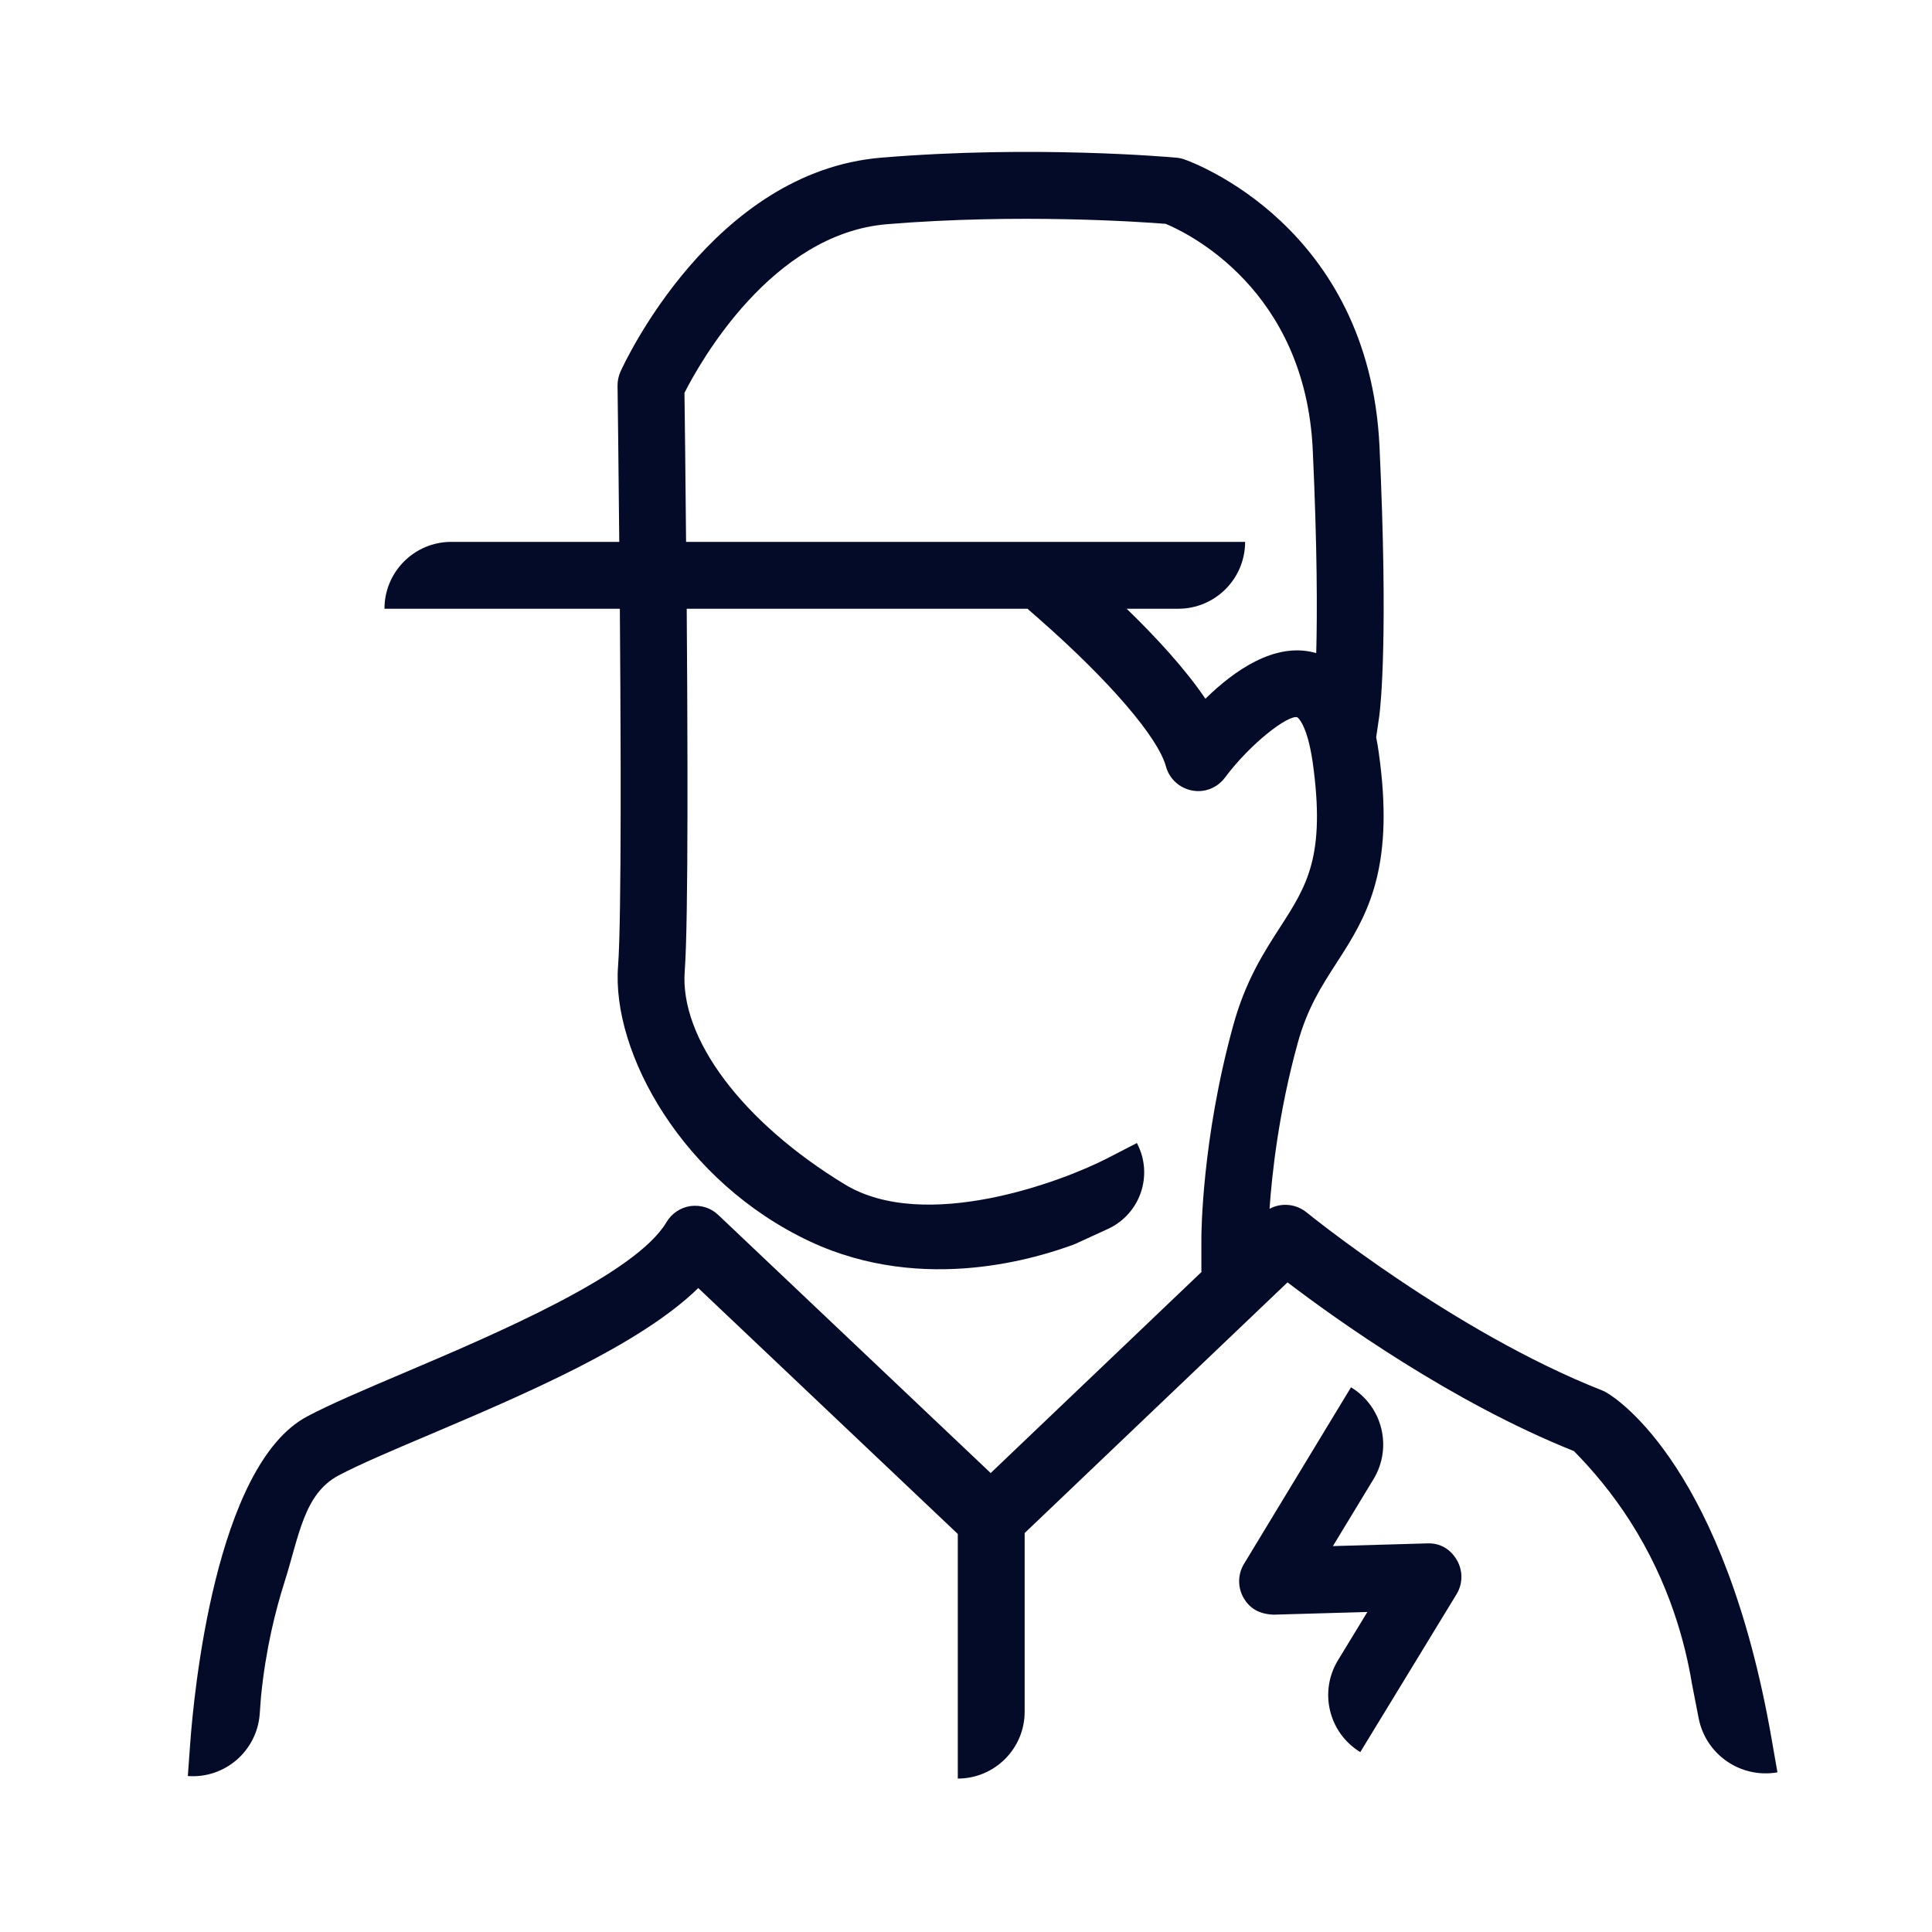 <svg width="36" height="36" viewBox="0 0 36 36" fill="none" xmlns="http://www.w3.org/2000/svg">
<path fill-rule="evenodd" clip-rule="evenodd" d="M21.917 2.938C21.968 2.942 22.017 2.952 22.065 2.969C22.205 3.018 25.51 4.205 25.705 8.319C25.869 11.854 25.726 13.151 25.702 13.334L25.699 13.355L25.643 13.738C25.661 13.831 25.679 13.929 25.692 14.03C25.978 16.056 25.531 16.954 25.037 17.736L24.902 17.947C24.622 18.381 24.357 18.792 24.179 19.443C23.826 20.723 23.701 21.877 23.656 22.524C23.874 22.407 24.146 22.429 24.346 22.591C24.373 22.612 27.087 24.819 29.85 25.907C29.881 25.919 29.911 25.933 29.939 25.951C30.162 26.082 32.139 27.38 33.013 32.412L33.12 33.025C32.437 33.144 31.785 32.696 31.652 32.017C31.61 31.805 31.568 31.593 31.528 31.381C31.404 30.629 31.115 29.506 30.377 28.349C30.033 27.811 29.663 27.379 29.328 27.039C27.05 26.129 24.89 24.58 23.991 23.895L19.093 28.566V31.895C19.093 32.583 18.535 33.141 17.847 33.141V28.583L13.011 24.001C11.918 25.069 9.77 25.982 7.992 26.738C7.292 27.034 6.689 27.291 6.309 27.493C5.659 27.838 5.573 28.627 5.299 29.487C5.138 29.994 4.952 30.718 4.863 31.619L4.839 31.943C4.785 32.63 4.187 33.145 3.5 33.094L3.545 32.473C3.608 31.617 4.004 27.303 5.726 26.392C6.153 26.166 6.779 25.899 7.504 25.591C9.232 24.857 11.843 23.748 12.419 22.773C12.515 22.61 12.681 22.5 12.868 22.473C13.063 22.449 13.247 22.508 13.383 22.638L18.46 27.448L22.396 23.694H22.386V23.072C22.386 22.998 22.393 21.237 22.978 19.112C23.206 18.278 23.552 17.743 23.856 17.272C24.349 16.507 24.706 15.955 24.46 14.204C24.436 14.035 24.406 13.899 24.377 13.789H24.376L24.377 13.787C24.282 13.439 24.176 13.366 24.174 13.365C24.002 13.317 23.306 13.846 22.825 14.49C22.682 14.681 22.443 14.777 22.209 14.729C21.976 14.684 21.787 14.51 21.725 14.28C21.577 13.738 20.674 12.687 19.368 11.538L19.145 11.343H12.796C12.803 12.312 12.809 13.341 12.81 14.303L12.81 15.146C12.808 16.51 12.794 17.636 12.759 18.093C12.662 19.346 13.832 20.908 15.741 22.069C17.232 22.974 19.78 22.024 20.637 21.581L21.184 21.299C21.498 21.889 21.251 22.621 20.643 22.9L20.024 23.184C19.389 23.419 17.229 24.132 15.095 23.134C12.729 22.026 11.39 19.621 11.517 17.998C11.55 17.564 11.563 16.458 11.565 15.11L11.565 14.276C11.563 13.325 11.557 12.305 11.55 11.343H7.164C7.164 10.655 7.722 10.097 8.409 10.097H11.539C11.526 8.684 11.512 7.568 11.508 7.267L11.507 7.2C11.507 7.194 11.507 7.19 11.507 7.188C11.506 7.098 11.525 7.007 11.562 6.924C11.631 6.772 13.281 3.197 16.42 2.938C19.256 2.701 21.81 2.928 21.917 2.938ZM25.174 25.85C25.762 26.207 25.95 26.972 25.594 27.561L24.837 28.809L26.59 28.759C26.839 28.747 27.032 28.872 27.147 29.07C27.262 29.268 27.259 29.512 27.14 29.707L25.347 32.648C24.759 32.289 24.573 31.524 24.932 30.935L25.479 30.037L23.731 30.087C23.465 30.076 23.289 29.974 23.174 29.777C23.06 29.581 23.061 29.337 23.18 29.141L25.174 25.85ZM16.524 4.178C14.379 4.357 13.039 6.758 12.754 7.32C12.759 7.711 12.773 8.775 12.784 10.097H23.201C23.201 10.785 22.643 11.343 21.956 11.343H20.994C21.545 11.877 22.084 12.463 22.461 13.02C22.992 12.499 23.745 11.967 24.487 12.159C24.5 12.162 24.513 12.166 24.526 12.17C24.546 11.425 24.546 10.214 24.461 8.378C24.319 5.384 22.123 4.338 21.721 4.171C21.259 4.134 18.967 3.976 16.524 4.178Z" fill="#040B29"/>
</svg>
